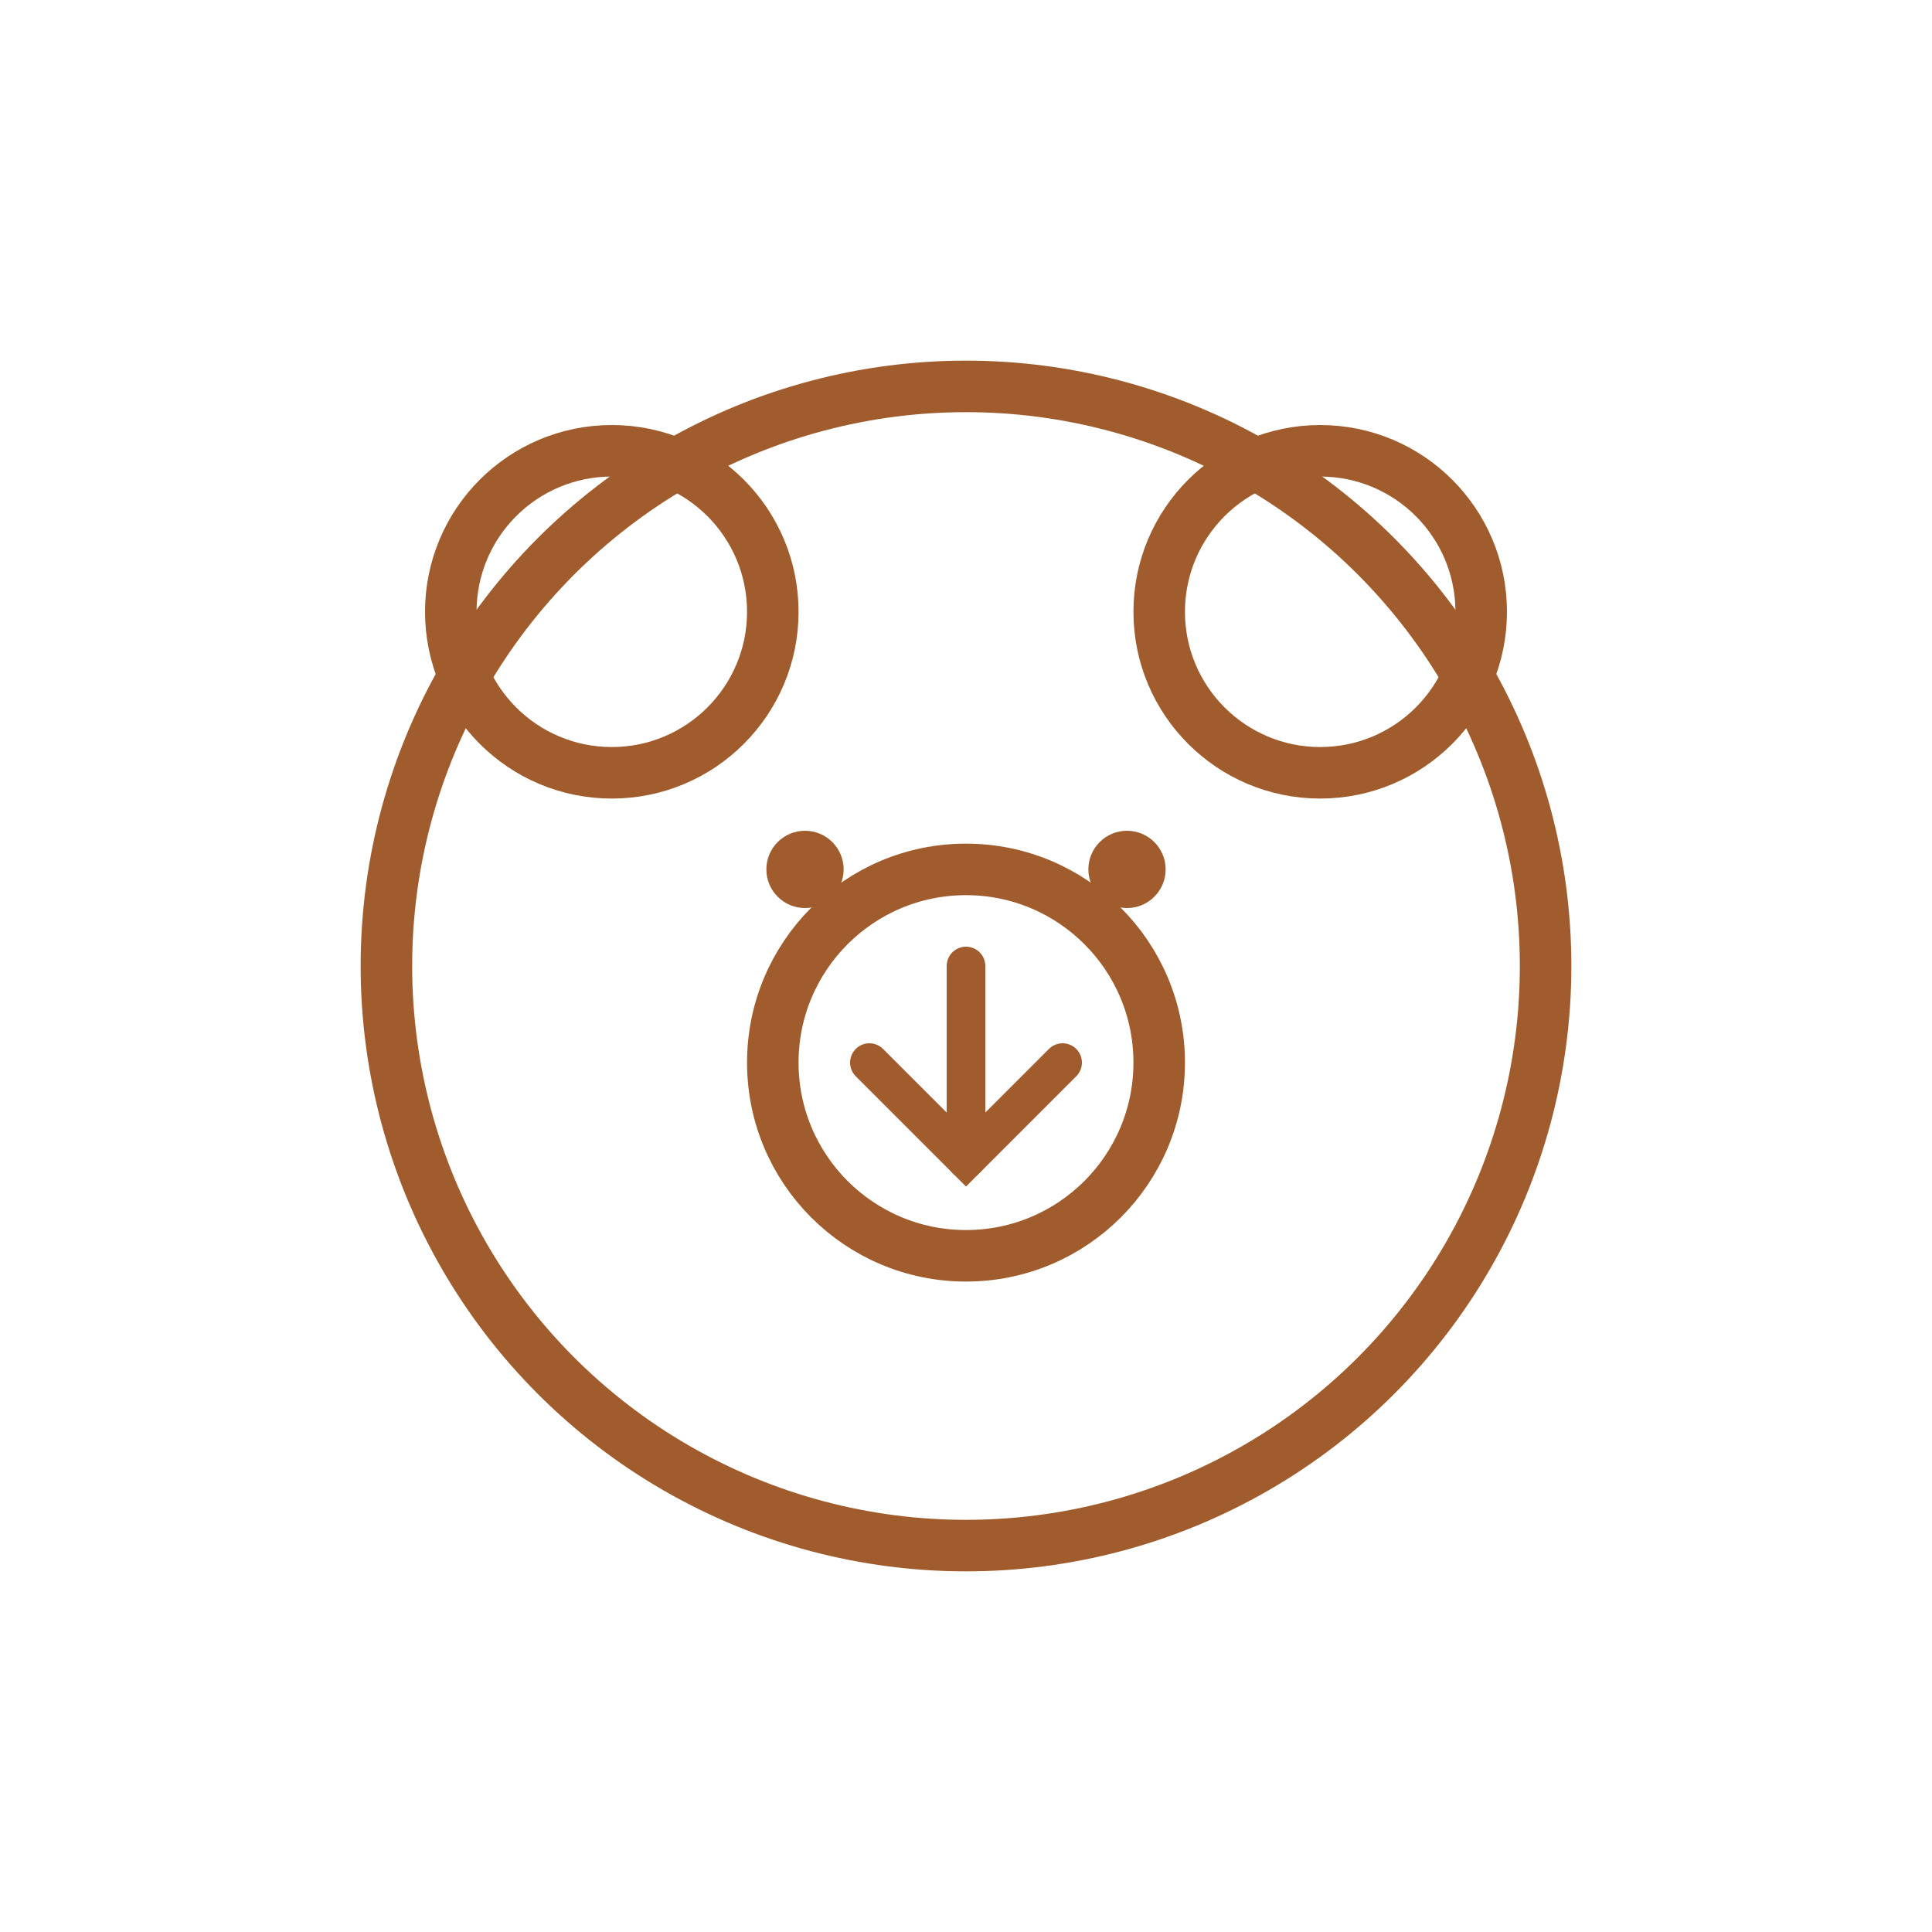 <?xml version="1.0" encoding="UTF-8"?>
<svg width="300" height="300" viewBox="0 0 300 300" xmlns="http://www.w3.org/2000/svg">
  <!-- Teddy Bear Logo - matches the provided image with warm brown colors -->
  <g fill="#A05C2C" stroke="#A05C2C" stroke-width="8">
    <!-- Head - rounded bear shape -->
    <circle cx="150" cy="150" r="90" fill="none"/>
    
    <!-- Ears -->
    <circle cx="95" cy="95" r="25" fill="none"/>
    <circle cx="205" cy="95" r="25" fill="none"/>
    
    <!-- Eyes -->
    <circle cx="125" cy="135" r="6" fill="#A05C2C" stroke="none"/>
    <circle cx="175" cy="135" r="6" fill="#A05C2C" stroke="none"/>
    
    <!-- Nose and Mouth Area -->
    <circle cx="150" cy="165" r="30" fill="none"/>
    
    <!-- Arrow pointing down in mouth -->
    <path d="M150,180 L150,150" stroke="#A05C2C" stroke-width="6" fill="none" stroke-linecap="round"/>
    <path d="M135,165 L150,180 L165,165" stroke="#A05C2C" stroke-width="6" fill="none" stroke-linecap="round"/>
  </g>
</svg>